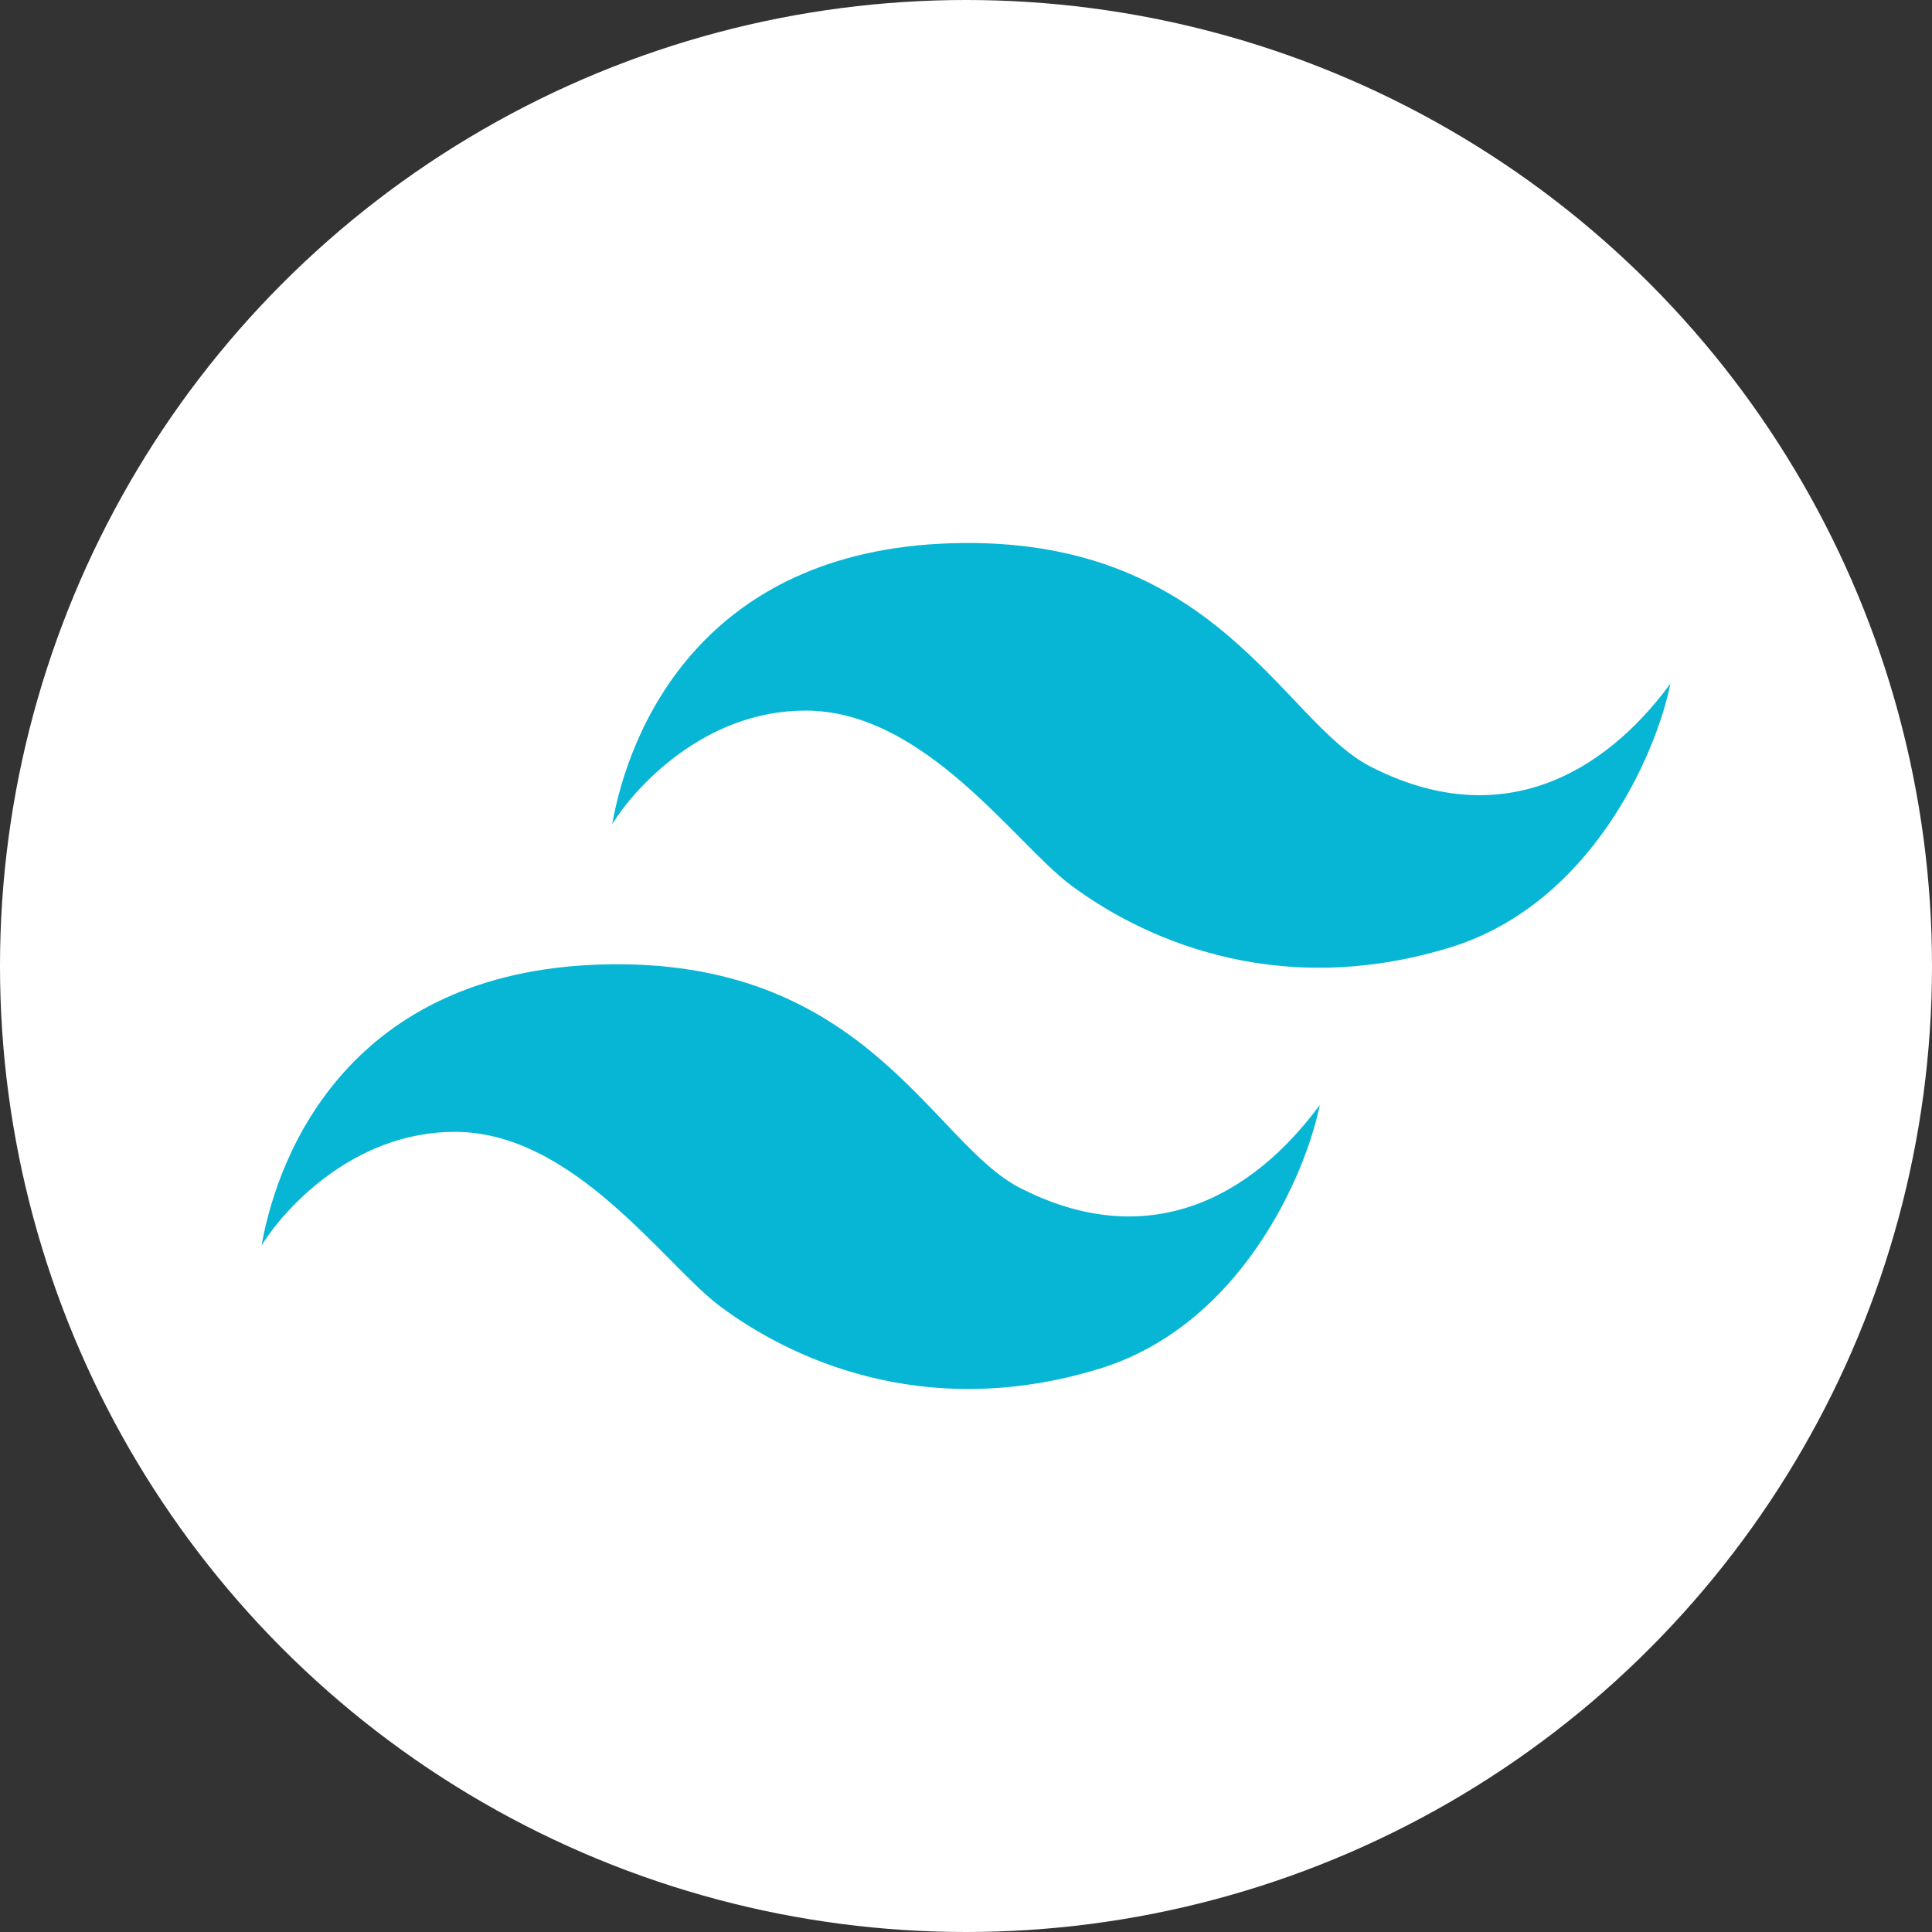<?xml version="1.0" encoding="UTF-8"?>
<svg id="Layer_2" data-name="Layer 2" xmlns="http://www.w3.org/2000/svg" viewBox="0 0 250 250">
  <rect x="0" y="0" width="250" height="250" fill="#333333" stroke="none"/>
  <defs>
    <style>
      .cls-1 {
        fill: #fff;
      }

      .cls-2 {
        fill: #07b6d5;
      }
    </style>
  </defs>
  <g id="Layer_1-2" data-name="Layer 1">
    <g>
      <circle class="cls-1" cx="125" cy="125" r="125"/>
      <g>
        <path class="cls-2" d="m123.01,70.3c-32.07,1.02-41.6,23.93-43.79,36.34,2.85-4.6,11.82-14.69,25.02-14.69,15.39,0,27.11,17.18,34.26,22.54,8.69,6.51,26.14,15.12,49.05,8.14,18.27-5.56,26.74-24.96,28.6-34.16-8.84,12.01-22.24,19.23-38.82,10.72-11.42-5.86-19.96-29.99-54.31-28.89Z"/>
        <path class="cls-2" d="m77.64,124.81c-32.07,1.02-41.6,23.93-43.79,36.34,2.85-4.6,11.82-14.69,25.02-14.69,15.39,0,27.11,17.18,34.26,22.54,8.69,6.51,26.14,15.12,49.05,8.14,18.27-5.56,26.74-24.96,28.6-34.16-8.84,12.01-22.24,19.23-38.82,10.72-11.42-5.86-19.96-29.99-54.31-28.89Z"/>
      </g>
    </g>
  </g>
</svg>